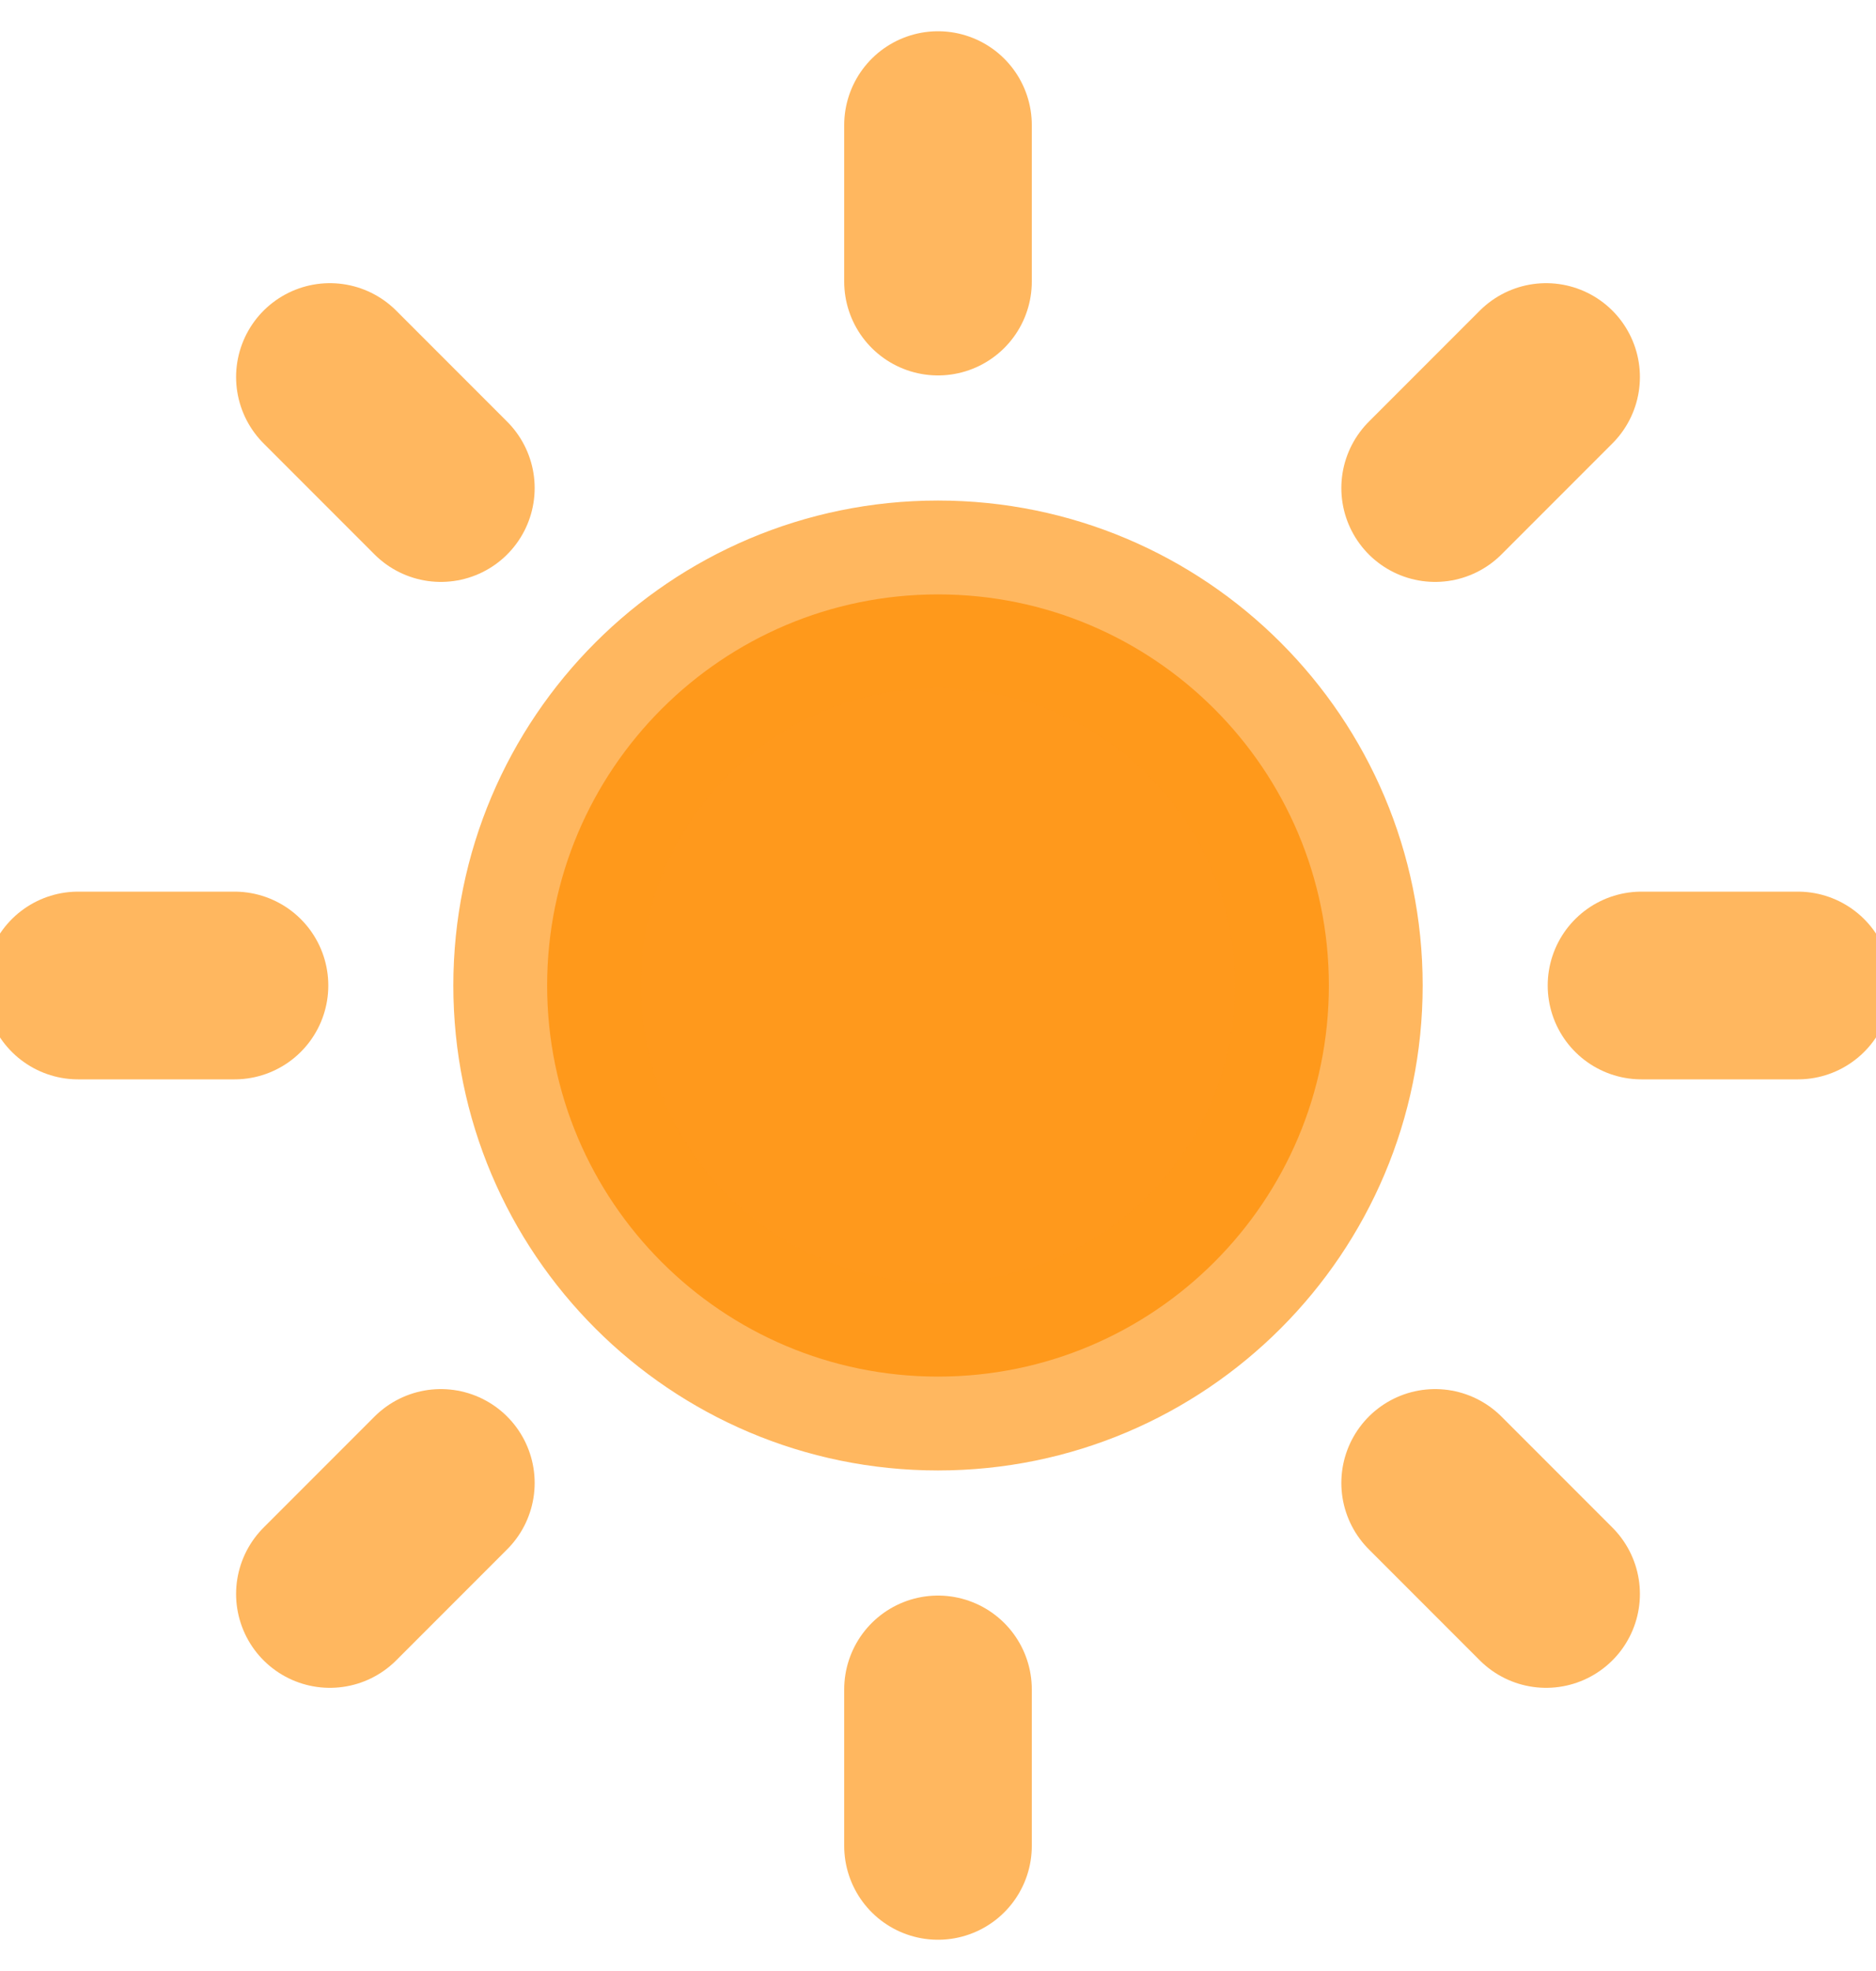 <svg width="20" height="21" viewBox="0 0 20 21" fill="none" xmlns="http://www.w3.org/2000/svg">
<path d="M10 14.667C12.301 14.667 14.167 12.801 14.167 10.5C14.167 8.199 12.301 6.333 10 6.333C7.699 6.333 5.833 8.199 5.833 10.5C5.833 12.801 7.699 14.667 10 14.667Z" fill="#FF991C"/>
<path d="M10 1.333V3M10 18V19.667M3.517 4.017L4.7 5.2M15.3 15.8L16.483 16.983M0.833 10.5H2.5M17.5 10.5H19.167M3.517 16.983L4.7 15.8M15.3 5.2L16.483 4.017M14.167 10.5C14.167 12.801 12.301 14.667 10 14.667C7.699 14.667 5.833 12.801 5.833 10.5C5.833 8.199 7.699 6.333 10 6.333C12.301 6.333 14.167 8.199 14.167 10.5Z" stroke="#FF991C" stroke-opacity="0.7" stroke-width="2" stroke-linecap="round" stroke-linejoin="round"/>
</svg>
